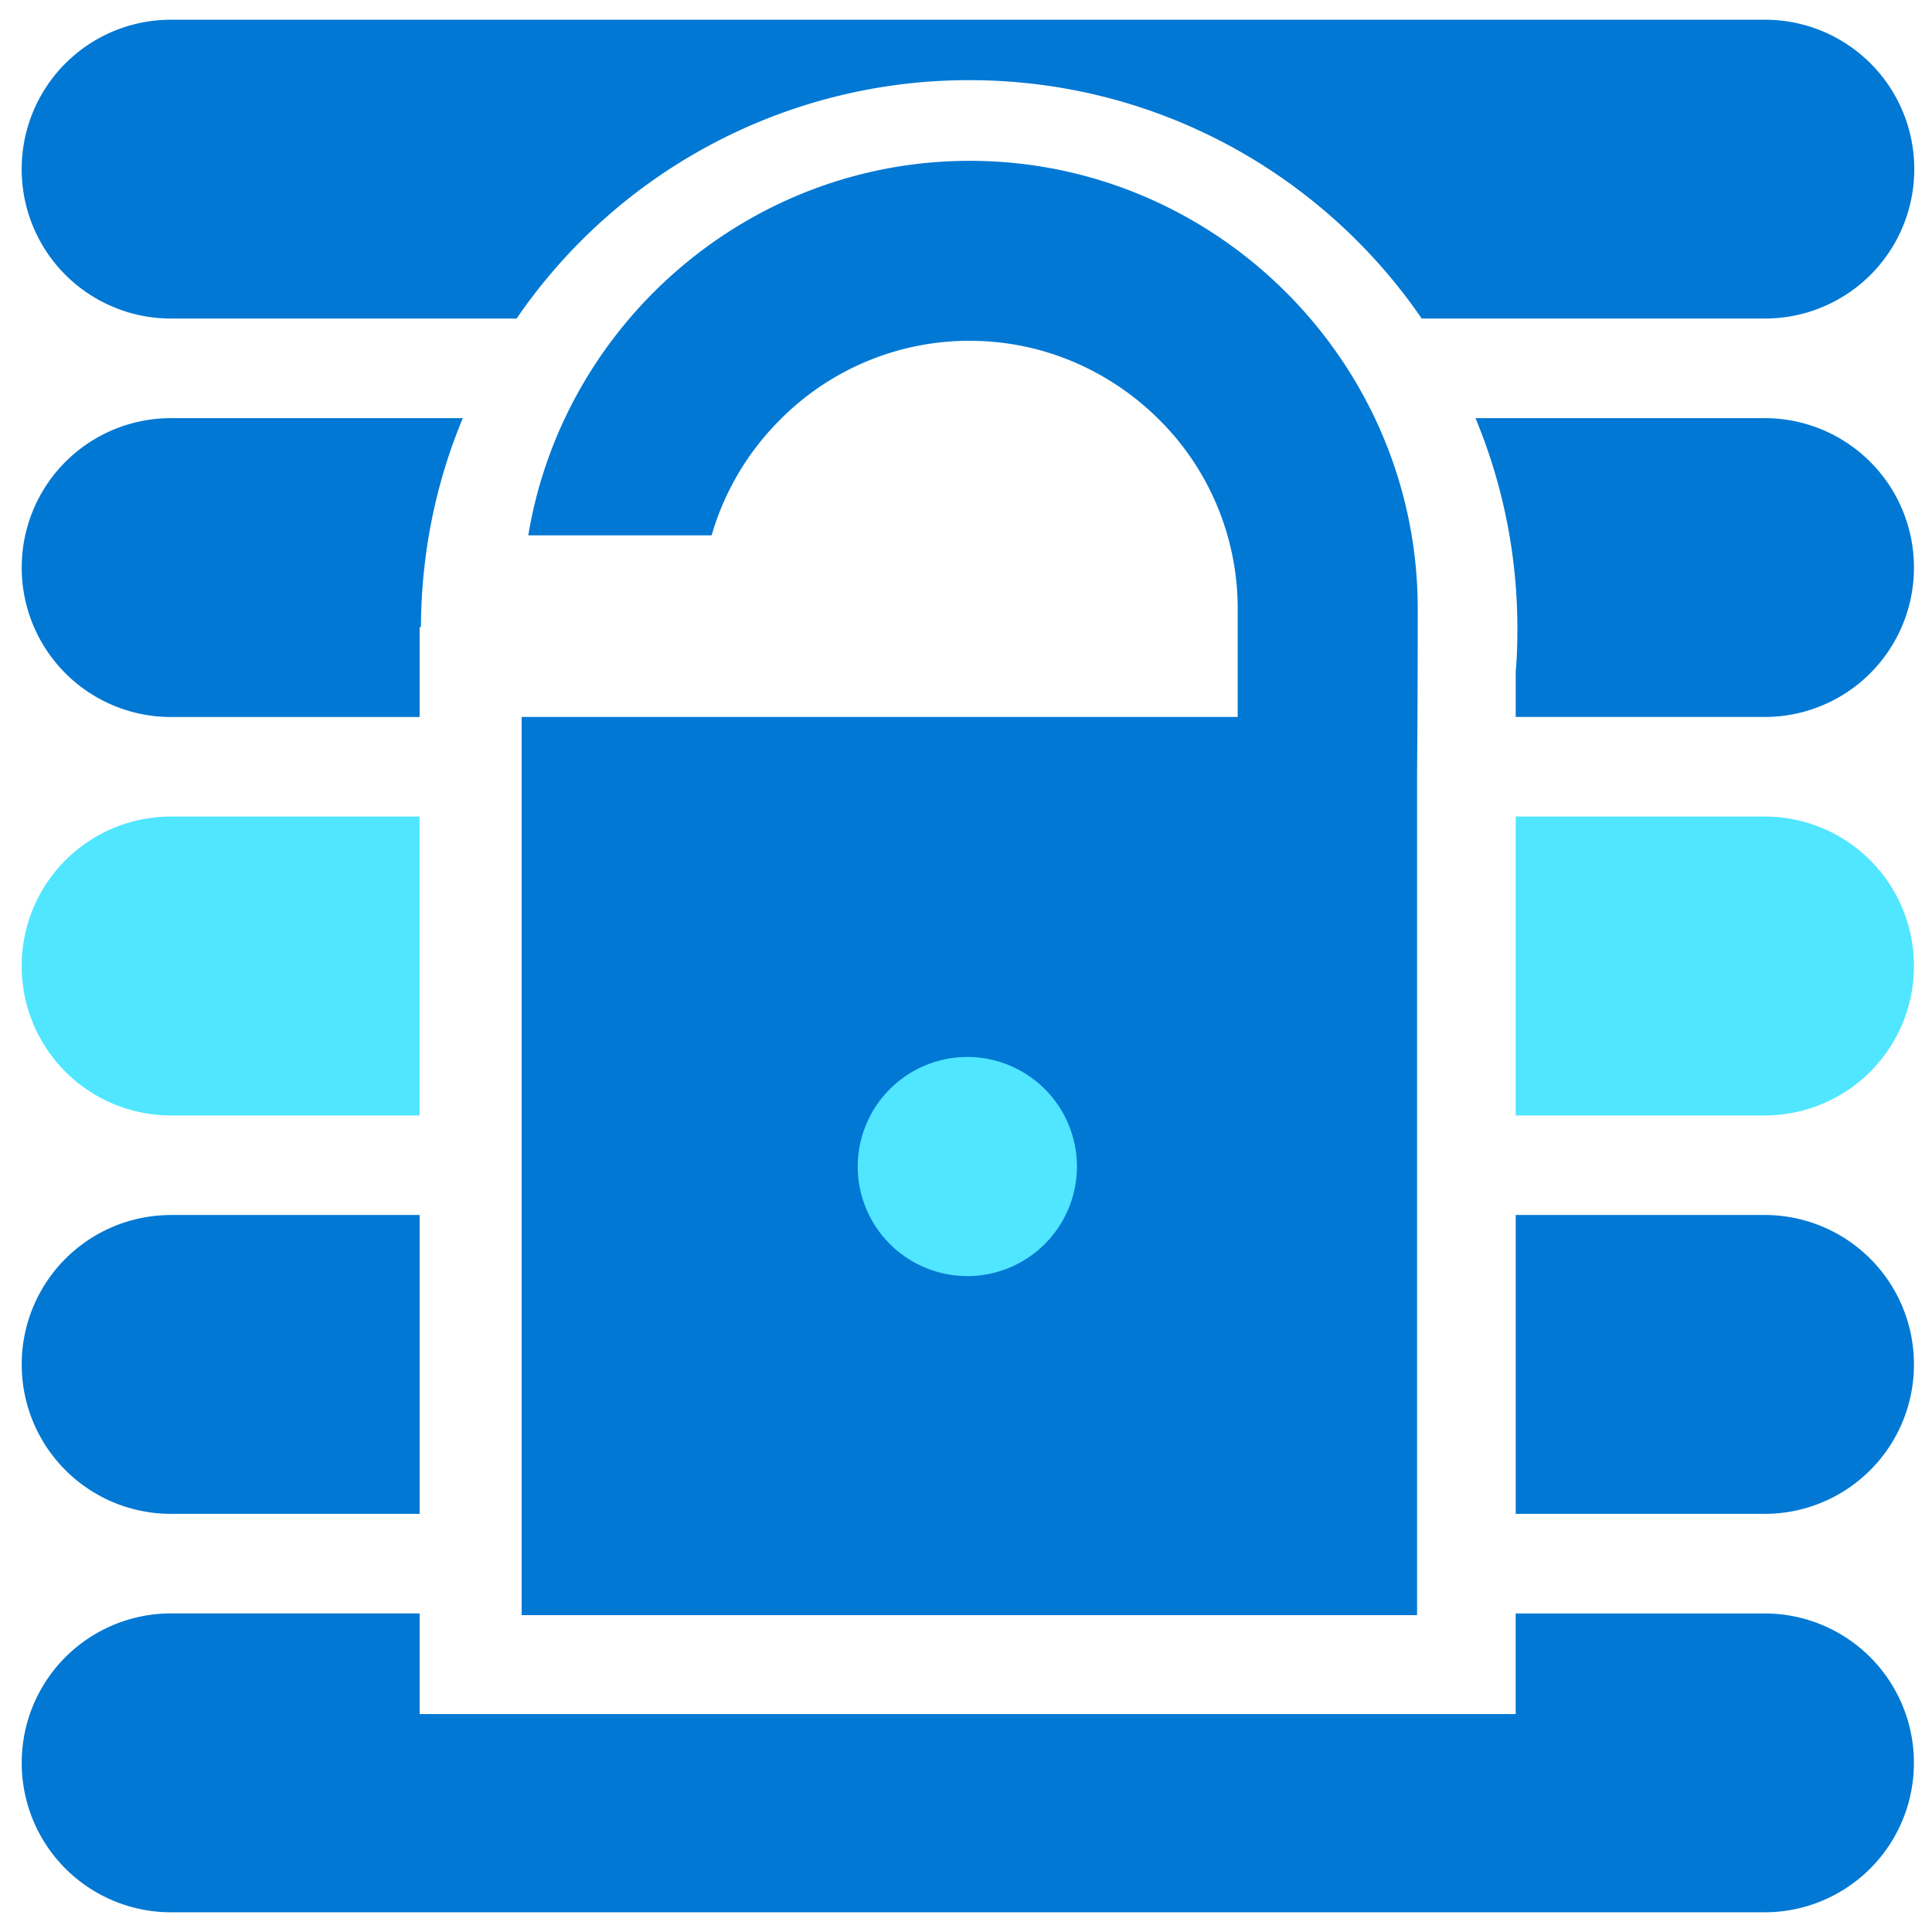 <svg xmlns="http://www.w3.org/2000/svg" viewBox="0 0 49 48" height="1em" width="1em">
  <path d="M38.442 16.53v1.154h6.31a3.785 3.785 0 003.79-3.79 3.785 3.785 0 00-3.79-3.789h-7.33a13.866 13.866 0 011.062 5.33c0 .371-.008.733-.042 1.095zm-27.766-1.128c.009-1.878.38-3.663 1.062-5.297H4.342a3.785 3.785 0 00-3.791 3.79 3.785 3.785 0 003.79 3.79h6.302v-2.283h.033zM24.584 1.533c4.768 0 8.972 2.4 11.474 6.046h8.702a3.785 3.785 0 003.79-3.79A3.785 3.785 0 0044.76 0H4.342A3.785 3.785 0 00.55 3.79a3.785 3.785 0 003.79 3.789h8.762a13.897 13.897 0 0111.481-6.046z" fill="#0078D4"/>
  <path d="M44.752 27.79a3.785 3.785 0 003.79-3.79 3.785 3.785 0 00-3.79-3.79h-6.31v7.58h6.31zm-40.41-7.58A3.785 3.785 0 00.55 24a3.785 3.785 0 003.79 3.79h6.302v-7.58h-6.3z" fill="#50E6FF"/>
  <path d="M44.752 37.895a3.785 3.785 0 003.79-3.79 3.785 3.785 0 00-3.79-3.79h-6.31v7.58h6.31zm-40.41-7.579a3.785 3.785 0 00-3.791 3.79 3.785 3.785 0 003.79 3.789h6.302v-7.58H4.342zm6.301 12.657V40.42H4.342a3.785 3.785 0 00-3.791 3.79A3.785 3.785 0 004.34 48h40.41a3.785 3.785 0 003.791-3.79 3.785 3.785 0 00-3.79-3.789h-6.31v2.552h-27.8z" fill="#0078D4"/>
  <path d="M35.957 14.939c0-6.24-5.105-11.36-11.364-11.36-5.602 0-10.303 4.118-11.195 9.499h4.65a6.826 6.826 0 011.743-2.939 6.759 6.759 0 014.802-1.996c1.803 0 3.513.716 4.802 1.996a6.754 6.754 0 011.996 4.8v2.745H13.23v22.78h22.71V19.132c.017-2.047.017-3.706.017-4.194z" fill="#0078D4"/>
  <path d="M24.534 31.865a2.782 2.782 0 002.78-2.779 2.782 2.782 0 00-2.78-2.779 2.782 2.782 0 00-2.78 2.78 2.782 2.782 0 002.78 2.778z" fill="#50E6FF"/>
</svg>
